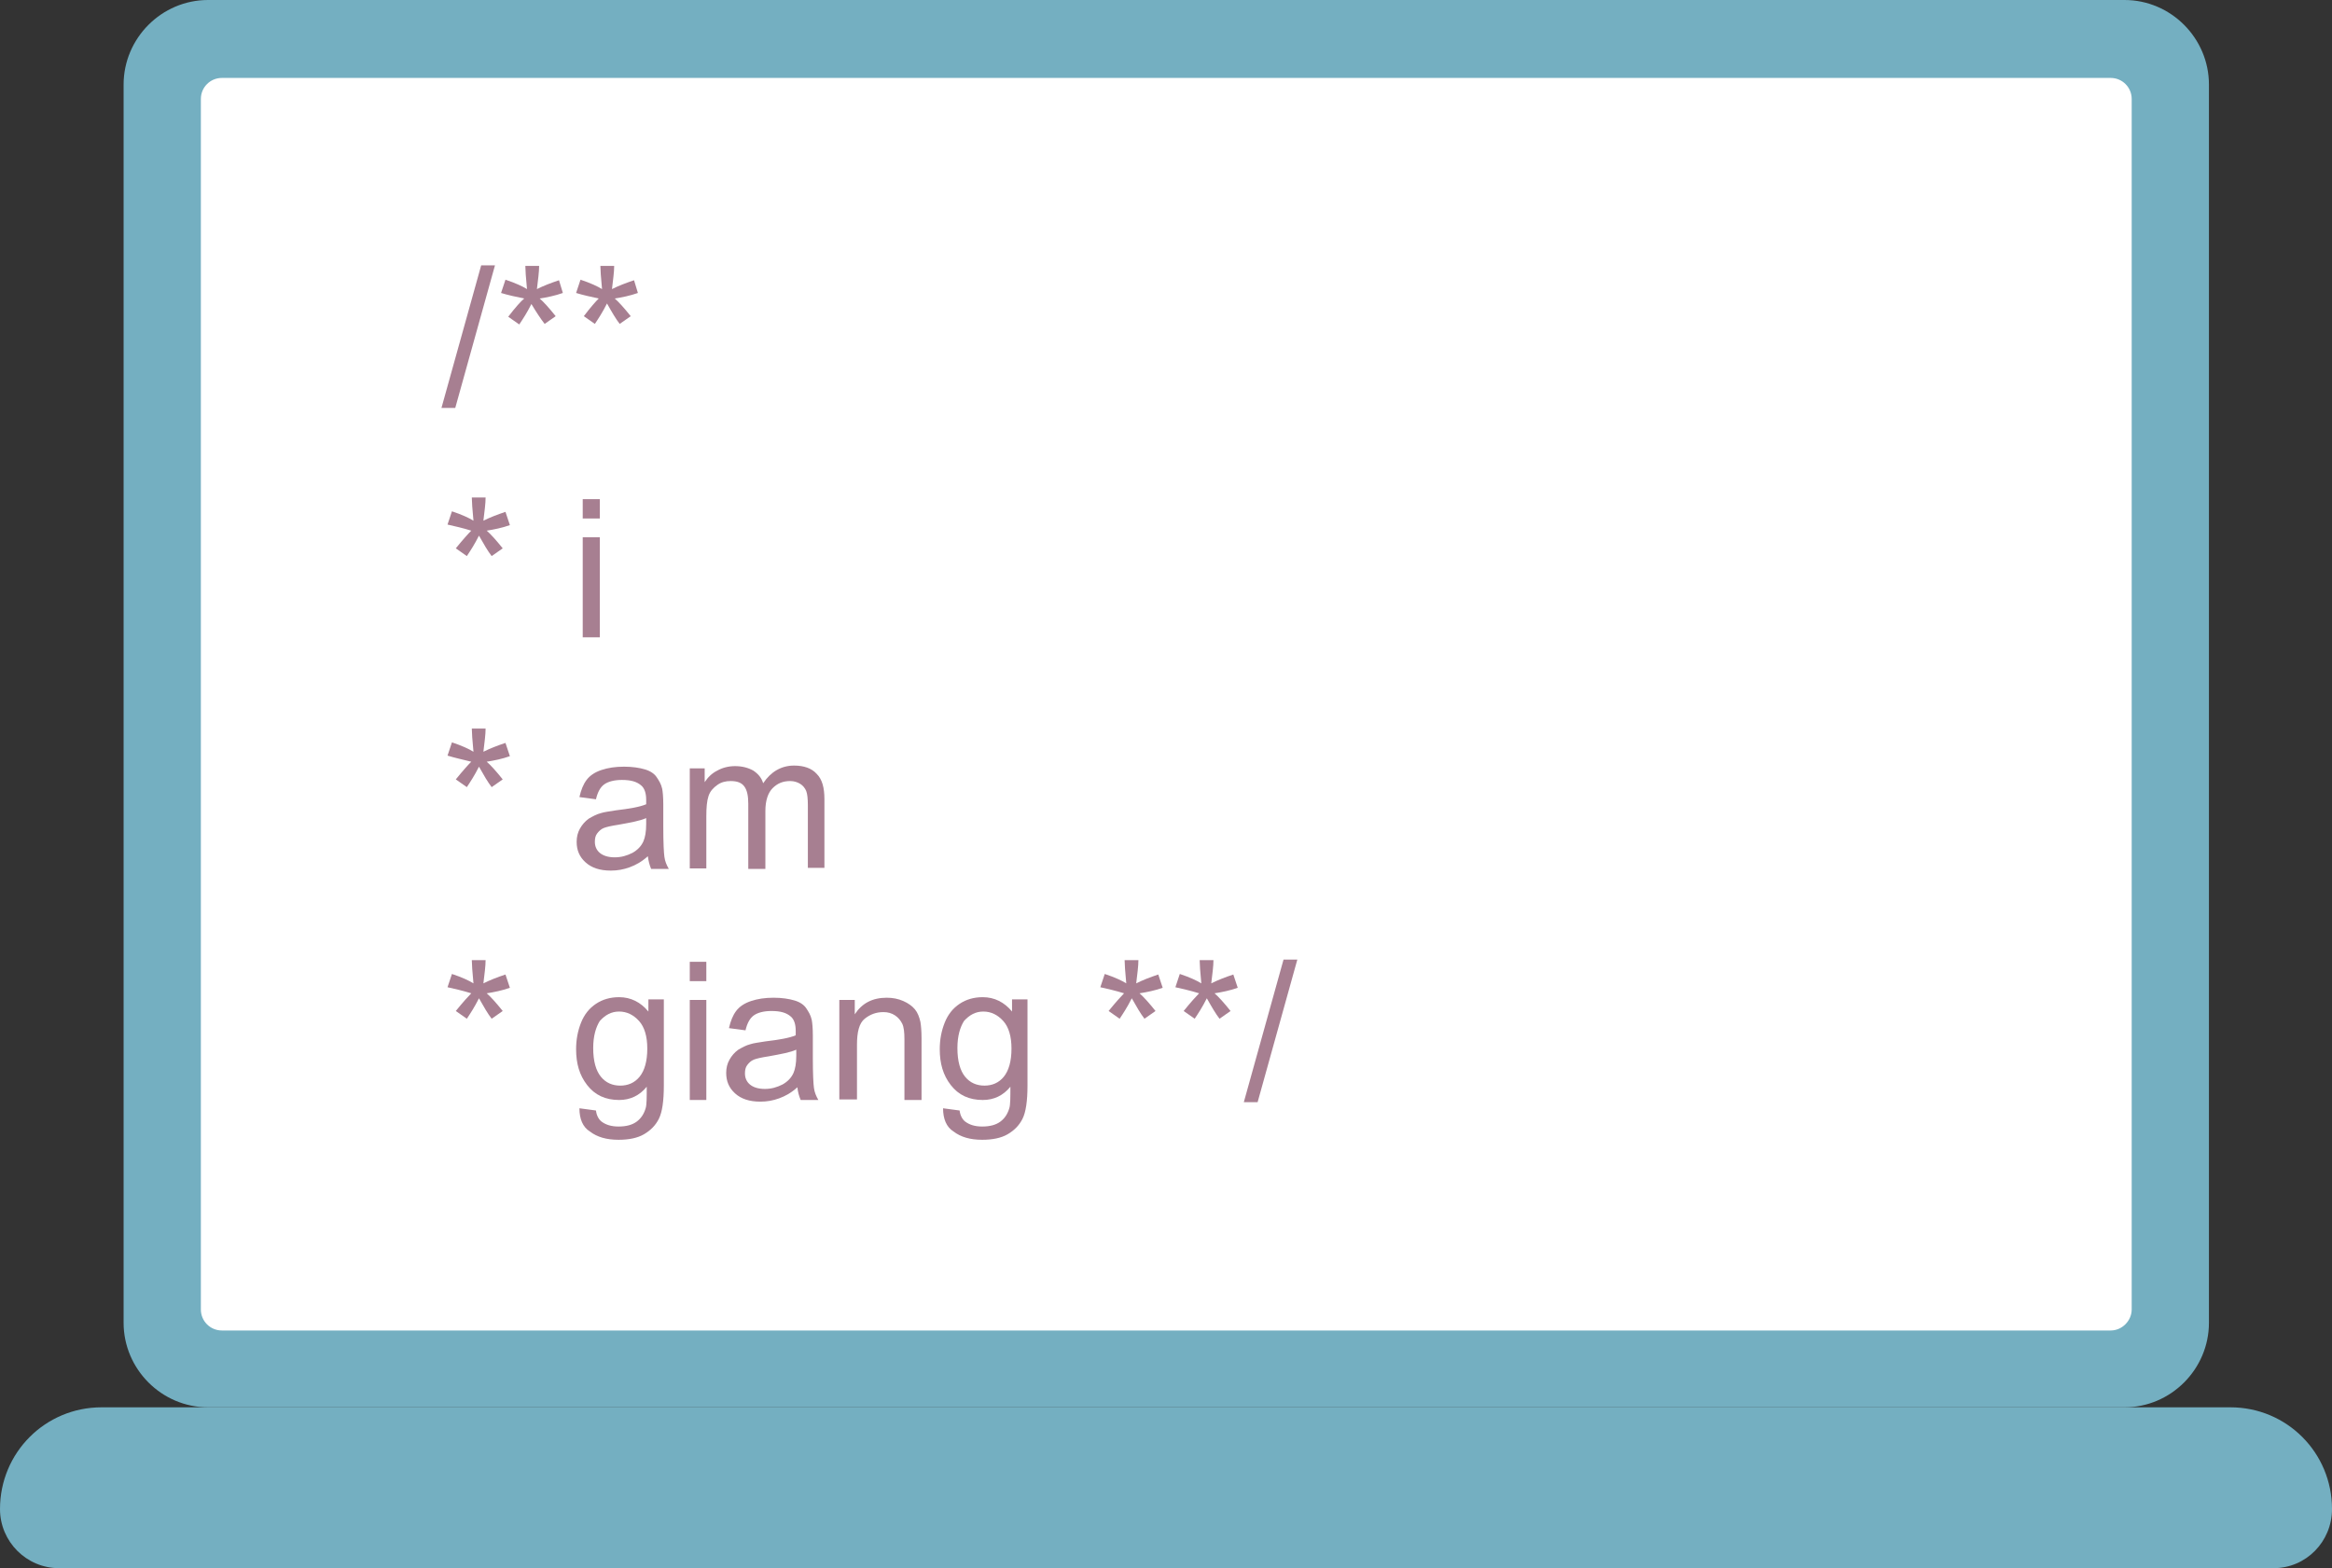 <svg width="287" height="193" viewBox="0 0 287 193" fill="none" xmlns="http://www.w3.org/2000/svg">
<rect x="0" y="0" width="287" height="193" fill="#333333" stroke="none"/>
<g clip-path="url(#clip0)">
<path d="M261.465 173.203H25.603C19.898 173.203 15.212 168.509 15.212 162.795V10.409C15.212 4.694 19.898 0 25.603 0H261.465C267.169 0 271.855 4.694 271.855 10.409V162.795C271.855 168.509 267.169 173.203 261.465 173.203Z" fill="#74AFC1"/>
<path d="M279.801 193H7.267C3.26 193 0 189.735 0 185.721C0 178.782 5.569 173.203 12.496 173.203H274.504C281.431 173.203 287 178.782 287 185.721C287 189.735 283.808 193 279.801 193Z" fill="#74AFC1"/>
<path d="M259.767 163.747H27.301C25.875 163.747 24.72 162.591 24.72 161.162V12.177C24.72 10.748 25.875 9.592 27.301 9.592H259.767C261.193 9.592 262.348 10.748 262.348 12.177V161.162C262.348 162.523 261.193 163.747 259.767 163.747Z" fill="white"/>
<path d="M54.33 50.206L59.22 32.654H60.918L56.028 50.206H54.33Z" fill="#A77F91"/>
<path d="M61.665 36.056L62.208 34.423C63.431 34.831 64.314 35.239 64.857 35.579C64.721 34.151 64.653 33.198 64.653 32.722H66.351C66.351 33.471 66.215 34.423 66.079 35.579C66.894 35.171 67.777 34.831 68.796 34.491L69.271 36.056C68.32 36.396 67.302 36.6 66.419 36.736C66.894 37.144 67.573 37.892 68.388 38.913L67.03 39.865C66.555 39.253 66.011 38.437 65.4 37.416C64.857 38.505 64.314 39.321 63.906 39.933L62.548 38.981C63.431 37.824 64.11 37.076 64.517 36.736C63.499 36.532 62.548 36.328 61.665 36.056Z" fill="#A77F91"/>
<path d="M70.901 36.056L71.444 34.423C72.667 34.831 73.55 35.239 74.093 35.579C73.957 34.151 73.889 33.198 73.889 32.722H75.587C75.587 33.471 75.451 34.423 75.316 35.579C76.13 35.171 77.013 34.831 78.032 34.491L78.507 36.056C77.557 36.396 76.538 36.6 75.655 36.736C76.13 37.144 76.809 37.892 77.624 38.913L76.266 39.865C75.791 39.253 75.316 38.437 74.704 37.348C74.161 38.437 73.618 39.253 73.21 39.865L71.852 38.913C72.667 37.824 73.346 37.076 73.686 36.736C72.735 36.532 71.784 36.328 70.901 36.056Z" fill="#A77F91"/>
<path d="M55.077 64.56L55.621 62.928C56.843 63.336 57.726 63.744 58.269 64.084C58.133 62.655 58.066 61.703 58.066 61.227H59.763C59.763 61.975 59.628 62.928 59.492 64.084C60.307 63.676 61.19 63.336 62.208 62.996L62.752 64.628C61.801 64.968 60.782 65.172 59.899 65.309C60.375 65.717 61.054 66.465 61.869 67.486L60.51 68.438C60.035 67.826 59.56 67.009 58.948 65.921C58.405 67.009 57.862 67.826 57.454 68.438L56.096 67.486C56.979 66.397 57.658 65.649 57.998 65.309C56.911 64.968 55.96 64.764 55.077 64.56Z" fill="#A77F91"/>
<path d="M71.716 63.812V61.431H73.821V63.812H71.716ZM71.716 78.37V66.125H73.821V78.438H71.716V78.37Z" fill="#A77F91"/>
<path d="M55.077 92.996L55.621 91.364C56.843 91.772 57.726 92.18 58.269 92.52C58.133 91.092 58.066 90.139 58.066 89.663H59.763C59.763 90.411 59.628 91.364 59.492 92.52C60.307 92.112 61.19 91.772 62.208 91.432L62.752 93.065C61.801 93.405 60.782 93.609 59.899 93.745C60.375 94.153 61.054 94.901 61.869 95.922L60.51 96.874C60.035 96.262 59.56 95.446 58.948 94.357C58.405 95.446 57.862 96.262 57.454 96.874L56.096 95.922C56.979 94.833 57.658 94.085 57.998 93.745C56.911 93.473 55.96 93.269 55.077 92.996Z" fill="#A77F91"/>
<path d="M79.73 105.378C78.983 106.058 78.236 106.466 77.489 106.739C76.742 107.011 75.995 107.147 75.18 107.147C73.821 107.147 72.803 106.807 72.056 106.126C71.309 105.446 70.969 104.63 70.969 103.609C70.969 102.997 71.105 102.453 71.376 101.976C71.648 101.5 71.988 101.092 72.463 100.752C72.939 100.48 73.414 100.208 73.957 100.072C74.365 99.936 74.976 99.868 75.791 99.731C77.489 99.527 78.711 99.323 79.526 98.983C79.526 98.711 79.526 98.507 79.526 98.439C79.526 97.623 79.322 97.01 78.915 96.67C78.371 96.194 77.624 95.99 76.538 95.99C75.587 95.99 74.84 96.194 74.365 96.534C73.889 96.874 73.55 97.487 73.346 98.371L71.309 98.099C71.512 97.214 71.784 96.534 72.191 95.99C72.599 95.446 73.21 95.037 74.025 94.765C74.84 94.493 75.723 94.357 76.809 94.357C77.828 94.357 78.711 94.493 79.39 94.697C80.069 94.901 80.545 95.242 80.816 95.65C81.088 96.058 81.36 96.466 81.496 97.078C81.563 97.418 81.631 98.099 81.631 98.983V101.772C81.631 103.745 81.699 104.97 81.767 105.446C81.835 105.99 82.039 106.466 82.311 106.943H80.137C79.933 106.466 79.798 105.922 79.73 105.378ZM79.526 100.684C78.779 101.024 77.624 101.228 76.13 101.5C75.248 101.636 74.636 101.772 74.297 101.908C73.957 102.045 73.686 102.317 73.482 102.589C73.278 102.861 73.21 103.201 73.21 103.609C73.21 104.153 73.414 104.63 73.821 104.97C74.229 105.31 74.84 105.514 75.655 105.514C76.47 105.514 77.149 105.31 77.828 104.97C78.439 104.63 78.915 104.153 79.186 103.541C79.39 103.065 79.526 102.385 79.526 101.432V100.684Z" fill="#A77F91"/>
<path d="M84.891 106.875V94.561H86.725V96.262C87.132 95.65 87.608 95.174 88.287 94.834C88.898 94.493 89.645 94.289 90.46 94.289C91.343 94.289 92.09 94.493 92.701 94.834C93.312 95.242 93.72 95.718 93.924 96.398C94.874 94.969 96.165 94.221 97.727 94.221C98.949 94.221 99.9 94.561 100.511 95.242C101.19 95.922 101.462 96.942 101.462 98.371V106.807H99.424V99.119C99.424 98.303 99.357 97.691 99.221 97.351C99.085 97.01 98.813 96.67 98.474 96.466C98.134 96.262 97.727 96.126 97.251 96.126C96.368 96.126 95.689 96.398 95.078 97.01C94.535 97.555 94.195 98.507 94.195 99.8V106.943H92.09V98.915C92.09 97.963 91.954 97.282 91.615 96.806C91.275 96.33 90.732 96.126 89.917 96.126C89.305 96.126 88.762 96.262 88.287 96.602C87.811 96.942 87.404 97.351 87.2 97.963C86.996 98.575 86.928 99.391 86.928 100.48V106.875H84.891V106.875Z" fill="#A77F91"/>
<path d="M55.077 121.501L55.621 119.868C56.843 120.276 57.726 120.685 58.269 121.025C58.133 119.596 58.066 118.644 58.066 118.167H59.763C59.763 118.916 59.628 119.868 59.492 121.025C60.307 120.617 61.19 120.276 62.208 119.936L62.752 121.569C61.801 121.909 60.782 122.113 59.899 122.249C60.375 122.657 61.054 123.406 61.869 124.426L60.51 125.379C60.035 124.766 59.56 123.95 58.948 122.862C58.405 123.95 57.862 124.766 57.454 125.379L56.096 124.426C56.979 123.338 57.658 122.589 57.998 122.249C56.911 121.909 55.96 121.705 55.077 121.501Z" fill="#A77F91"/>
<path d="M71.309 136.4L73.346 136.672C73.414 137.284 73.686 137.76 74.025 138.032C74.568 138.44 75.248 138.645 76.13 138.645C77.081 138.645 77.828 138.44 78.371 138.032C78.915 137.624 79.254 137.08 79.458 136.4C79.594 135.991 79.594 135.107 79.594 133.746C78.711 134.835 77.557 135.379 76.198 135.379C74.501 135.379 73.21 134.767 72.259 133.542C71.309 132.318 70.901 130.889 70.901 129.12C70.901 127.964 71.105 126.875 71.512 125.855C71.92 124.835 72.531 124.086 73.346 123.542C74.161 122.998 75.112 122.726 76.198 122.726C77.624 122.726 78.847 123.338 79.798 124.494V122.998H81.699V133.61C81.699 135.515 81.496 136.876 81.088 137.692C80.681 138.508 80.069 139.121 79.254 139.597C78.439 140.073 77.353 140.277 76.13 140.277C74.636 140.277 73.482 139.937 72.599 139.257C71.716 138.713 71.309 137.692 71.309 136.4ZM73.006 128.984C73.006 130.617 73.346 131.774 73.957 132.522C74.568 133.27 75.383 133.61 76.334 133.61C77.285 133.61 78.1 133.27 78.711 132.522C79.322 131.774 79.662 130.617 79.662 129.052C79.662 127.556 79.322 126.399 78.643 125.651C77.964 124.903 77.149 124.494 76.198 124.494C75.248 124.494 74.501 124.903 73.821 125.651C73.346 126.399 73.006 127.488 73.006 128.984Z" fill="#A77F91"/>
<path d="M84.891 120.753V118.372H86.928V120.753H84.891ZM84.891 135.379V123.066H86.928V135.379H84.891Z" fill="#A77F91"/>
<path d="M98.134 133.814C97.387 134.495 96.64 134.903 95.893 135.175C95.146 135.447 94.399 135.583 93.584 135.583C92.226 135.583 91.207 135.243 90.46 134.563C89.713 133.882 89.373 133.066 89.373 132.045C89.373 131.433 89.509 130.889 89.781 130.413C90.052 129.937 90.392 129.528 90.867 129.188C91.343 128.916 91.818 128.644 92.362 128.508C92.769 128.372 93.38 128.304 94.195 128.168C95.893 127.964 97.115 127.76 97.93 127.419C97.93 127.147 97.93 126.943 97.93 126.875C97.93 126.059 97.727 125.447 97.319 125.106C96.776 124.63 96.029 124.426 94.942 124.426C93.991 124.426 93.244 124.63 92.769 124.97C92.293 125.311 91.954 125.923 91.75 126.807L89.713 126.535C89.917 125.651 90.188 124.97 90.596 124.426C91.003 123.882 91.614 123.474 92.429 123.202C93.244 122.93 94.127 122.793 95.214 122.793C96.233 122.793 97.115 122.93 97.794 123.134C98.474 123.338 98.949 123.678 99.221 124.086C99.492 124.494 99.764 124.902 99.9 125.515C99.968 125.855 100.036 126.535 100.036 127.419V130.209C100.036 132.182 100.104 133.406 100.171 133.882C100.239 134.427 100.443 134.903 100.715 135.379H98.541C98.338 134.903 98.202 134.427 98.134 133.814ZM97.998 129.188C97.251 129.528 96.097 129.732 94.603 130.005C93.72 130.141 93.109 130.277 92.769 130.413C92.429 130.549 92.158 130.821 91.954 131.093C91.75 131.365 91.682 131.705 91.682 132.114C91.682 132.658 91.886 133.134 92.293 133.474C92.701 133.814 93.312 134.018 94.127 134.018C94.942 134.018 95.621 133.814 96.3 133.474C96.912 133.134 97.387 132.658 97.659 132.045C97.862 131.569 97.998 130.889 97.998 129.937V129.188Z" fill="#A77F91"/>
<path d="M103.296 135.379V123.066H105.197V124.834C106.08 123.474 107.37 122.793 109.136 122.793C109.883 122.793 110.562 122.93 111.174 123.202C111.785 123.474 112.26 123.814 112.6 124.222C112.939 124.63 113.143 125.174 113.279 125.787C113.347 126.195 113.415 126.875 113.415 127.828V135.379H111.309V127.896C111.309 127.079 111.241 126.399 111.038 125.991C110.834 125.583 110.562 125.243 110.155 124.97C109.747 124.698 109.272 124.562 108.729 124.562C107.846 124.562 107.099 124.834 106.42 125.379C105.741 125.923 105.469 127.011 105.469 128.576V135.311H103.296V135.379Z" fill="#A77F91"/>
<path d="M116.063 136.4L118.101 136.672C118.169 137.284 118.44 137.76 118.78 138.032C119.323 138.44 120.002 138.645 120.885 138.645C121.836 138.645 122.583 138.44 123.126 138.032C123.669 137.624 124.009 137.08 124.213 136.4C124.349 135.991 124.349 135.107 124.349 133.746C123.466 134.835 122.311 135.379 120.953 135.379C119.255 135.379 117.965 134.767 117.014 133.542C116.063 132.318 115.656 130.889 115.656 129.12C115.656 127.964 115.859 126.875 116.267 125.855C116.674 124.835 117.286 124.086 118.101 123.542C118.916 122.998 119.866 122.726 120.953 122.726C122.379 122.726 123.602 123.338 124.552 124.494V122.998H126.454V133.61C126.454 135.515 126.25 136.876 125.843 137.692C125.435 138.508 124.824 139.121 124.009 139.597C123.194 140.073 122.107 140.277 120.885 140.277C119.391 140.277 118.236 139.937 117.354 139.257C116.471 138.713 116.063 137.692 116.063 136.4ZM117.829 128.984C117.829 130.617 118.169 131.774 118.78 132.522C119.391 133.27 120.206 133.61 121.157 133.61C122.107 133.61 122.922 133.27 123.534 132.522C124.145 131.774 124.484 130.617 124.484 129.052C124.484 127.556 124.145 126.399 123.466 125.651C122.787 124.903 121.972 124.494 121.021 124.494C120.07 124.494 119.323 124.903 118.644 125.651C118.169 126.399 117.829 127.488 117.829 128.984Z" fill="#A77F91"/>
<path d="M135.418 121.501L135.962 119.868C137.184 120.276 138.067 120.685 138.61 121.025C138.475 119.596 138.407 118.644 138.407 118.167H140.104C140.104 118.916 139.969 119.868 139.833 121.025C140.648 120.617 141.531 120.276 142.549 119.936L143.093 121.569C142.142 121.909 141.123 122.113 140.24 122.249C140.716 122.657 141.395 123.406 142.21 124.426L140.851 125.379C140.376 124.766 139.901 123.95 139.289 122.862C138.746 123.95 138.203 124.766 137.795 125.379L136.437 124.426C137.32 123.338 137.999 122.589 138.339 122.249C137.252 121.909 136.301 121.705 135.418 121.501Z" fill="#A77F91"/>
<path d="M144.655 121.501L145.198 119.868C146.42 120.276 147.303 120.685 147.846 121.025C147.711 119.596 147.643 118.644 147.643 118.167H149.341C149.341 118.916 149.205 119.868 149.069 121.025C149.884 120.617 150.767 120.276 151.785 119.936L152.329 121.569C151.378 121.909 150.359 122.113 149.476 122.249C149.952 122.657 150.631 123.406 151.446 124.426L150.088 125.379C149.612 124.766 149.137 123.95 148.526 122.862C147.982 123.95 147.439 124.766 147.031 125.379L145.673 124.426C146.556 123.338 147.235 122.589 147.575 122.249C146.488 121.909 145.537 121.705 144.655 121.501Z" fill="#A77F91"/>
<path d="M153.076 135.651L157.965 118.099H159.663L154.774 135.651H153.076Z" fill="#A77F91"/>
</g>
<defs>
<clipPath id="clip0">
<rect width="287" height="193" fill="white"/>
</clipPath>
</defs>
</svg>
